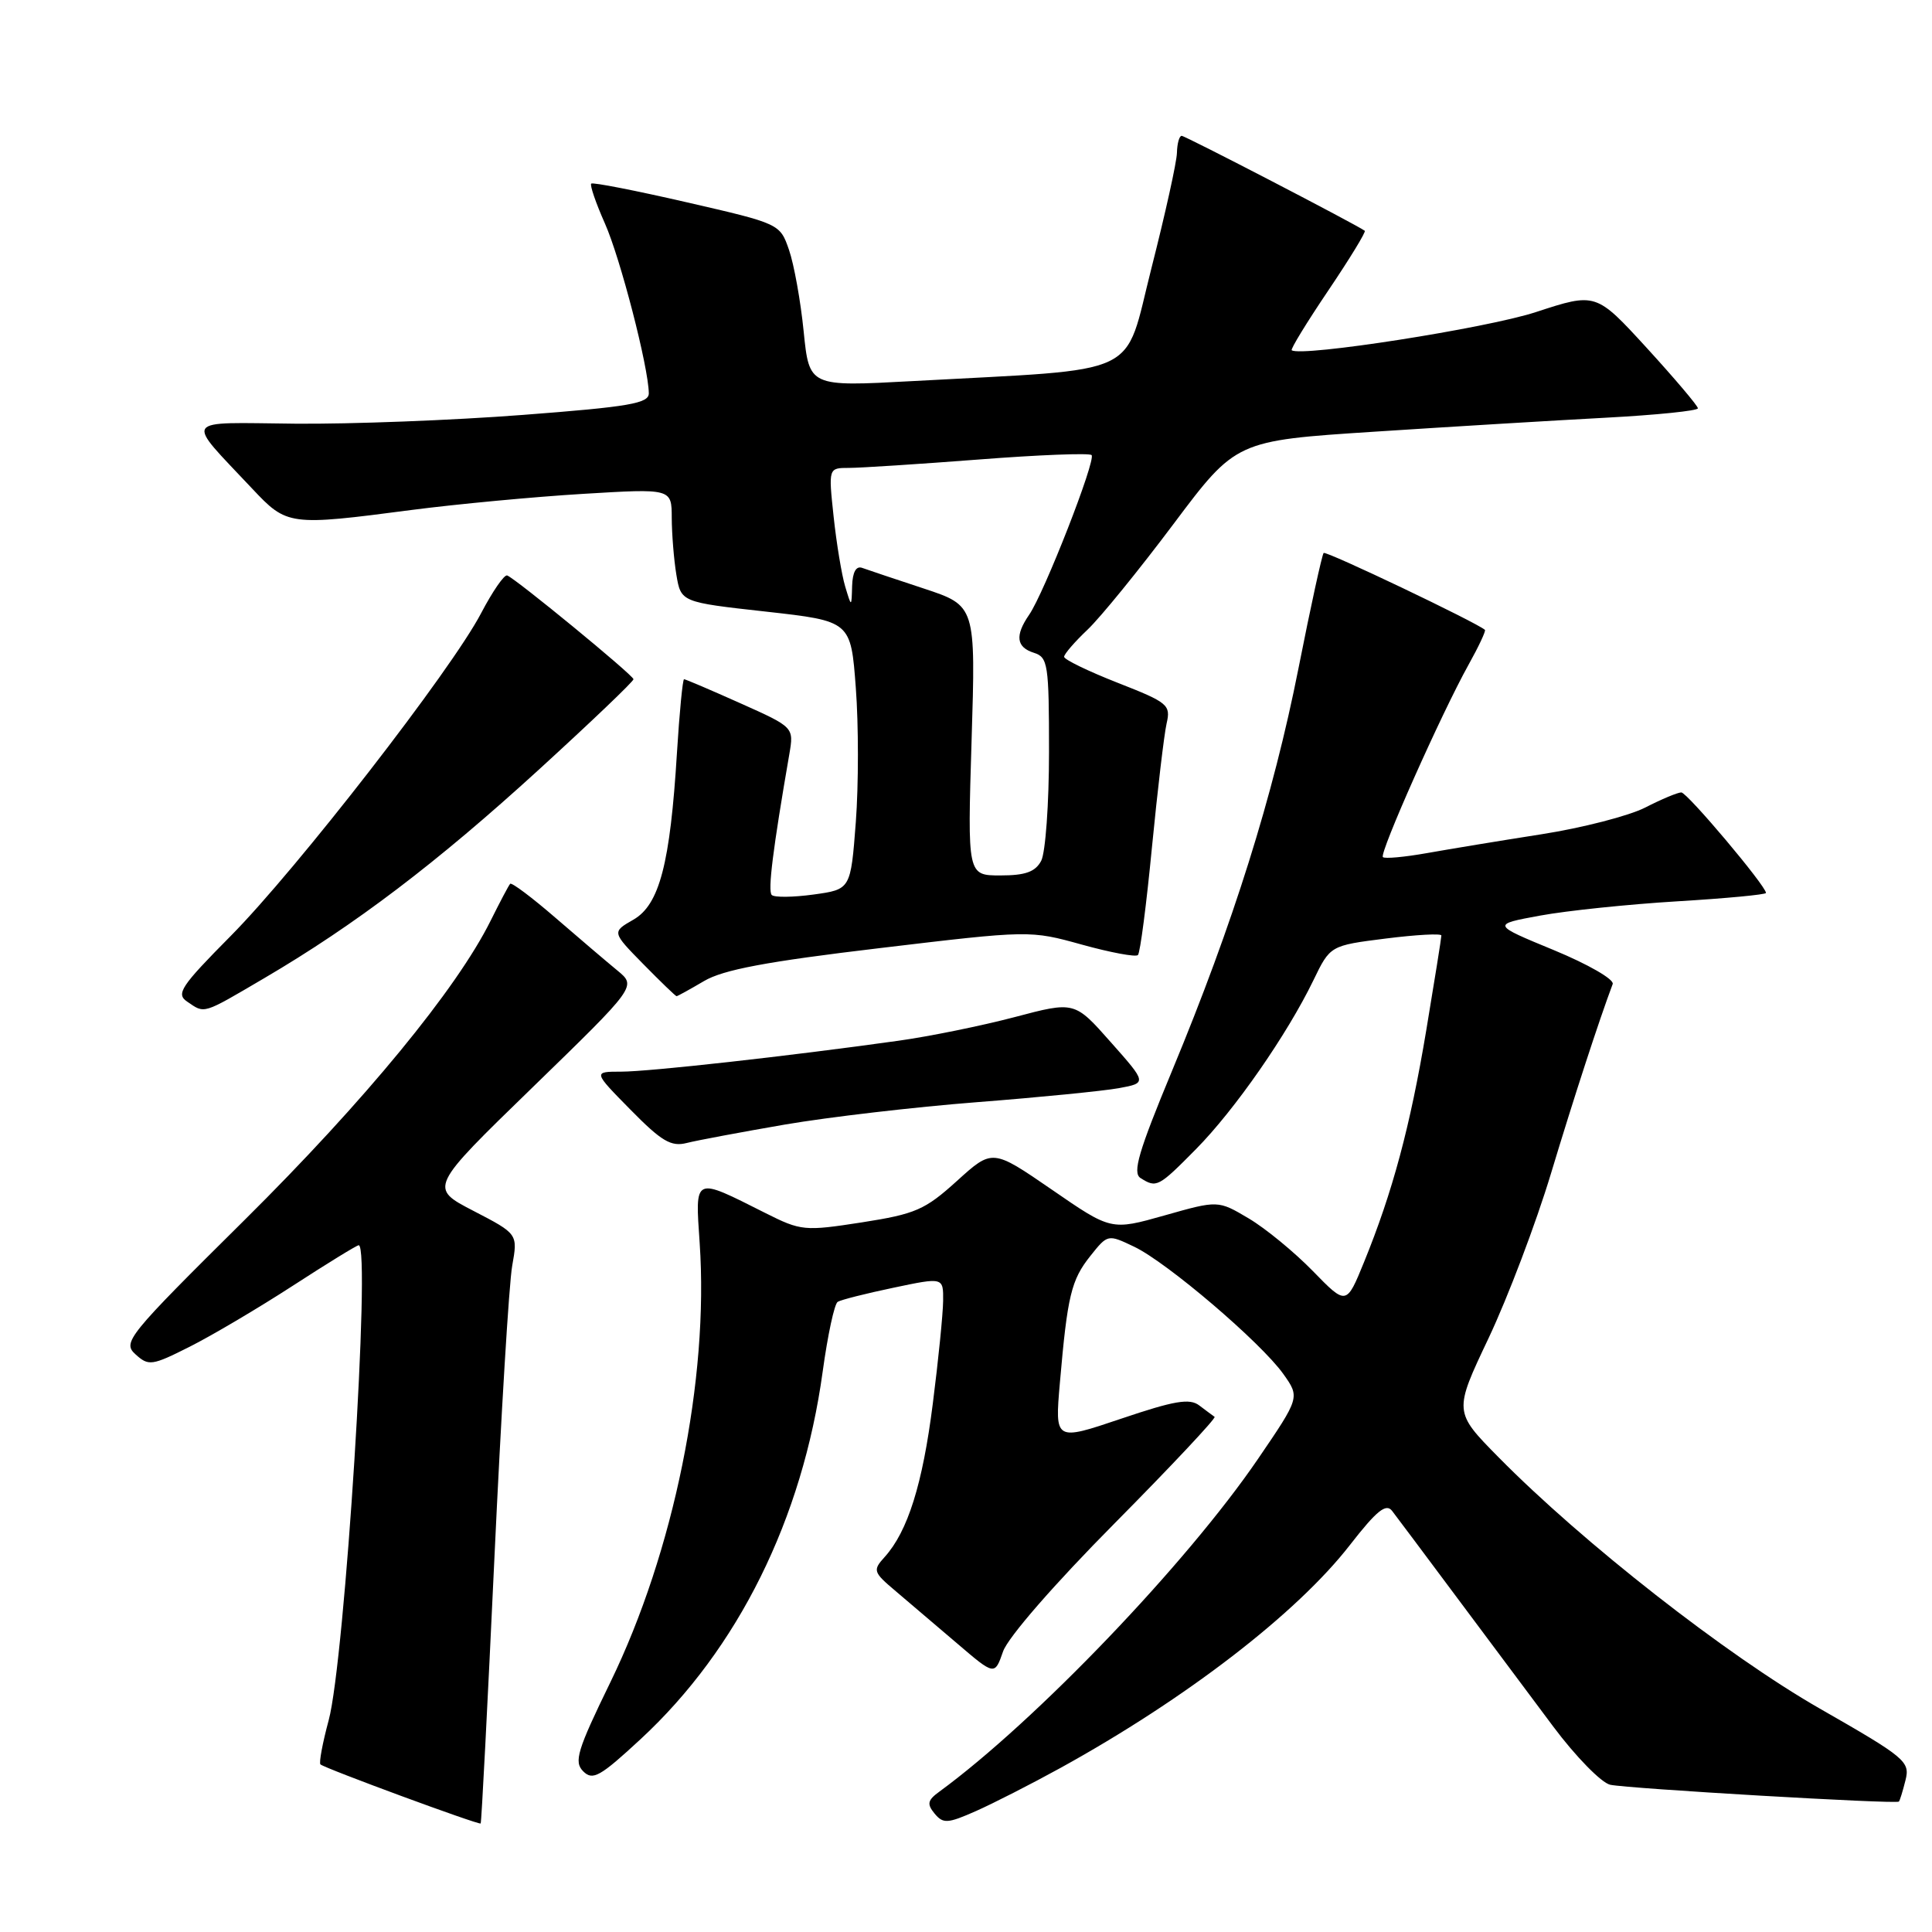 <?xml version="1.0" encoding="UTF-8" standalone="no"?>
<!DOCTYPE svg PUBLIC "-//W3C//DTD SVG 1.1//EN" "http://www.w3.org/Graphics/SVG/1.1/DTD/svg11.dtd" >
<svg xmlns="http://www.w3.org/2000/svg" xmlns:xlink="http://www.w3.org/1999/xlink" version="1.1" viewBox="0 0 256 256">
 <g >
 <path fill="currentColor"
d=" M 65.50 206.70 C 66.39 187.58 67.45 170.04 67.87 167.72 C 68.62 163.50 68.62 163.50 62.74 160.45 C 56.85 157.40 56.85 157.40 70.60 144.05 C 84.35 130.69 84.35 130.69 81.81 128.60 C 80.40 127.44 76.71 124.30 73.60 121.61 C 70.49 118.92 67.79 116.89 67.60 117.11 C 67.40 117.32 66.24 119.53 65.01 122.00 C 60.52 131.04 48.33 145.87 32.41 161.65 C 16.84 177.08 16.20 177.87 17.96 179.46 C 19.69 181.03 20.13 180.97 25.15 178.44 C 28.09 176.96 34.23 173.33 38.78 170.38 C 43.34 167.42 47.28 165.00 47.53 165.00 C 49.17 165.00 45.69 220.07 43.55 227.95 C 42.74 230.95 42.25 233.58 42.46 233.79 C 42.96 234.29 63.44 241.84 63.69 241.62 C 63.80 241.53 64.61 225.81 65.50 206.70 Z  M 140.50 234.27 C 157.17 225.08 171.85 213.77 178.88 204.71 C 182.42 200.16 183.66 199.16 184.46 200.20 C 185.03 200.94 188.84 206.03 192.93 211.52 C 197.02 217.01 202.81 224.77 205.80 228.76 C 208.78 232.75 212.19 236.23 213.36 236.49 C 215.71 237.00 251.26 239.08 251.61 238.72 C 251.74 238.60 252.13 237.32 252.49 235.88 C 253.11 233.41 252.50 232.90 241.12 226.39 C 228.76 219.31 209.75 204.44 198.56 193.09 C 192.62 187.06 192.62 187.06 197.26 177.28 C 199.80 171.90 203.52 162.10 205.51 155.50 C 208.55 145.42 211.88 135.21 213.69 130.39 C 213.92 129.78 210.43 127.77 205.88 125.89 C 197.66 122.50 197.66 122.50 204.08 121.32 C 207.61 120.67 215.79 119.82 222.25 119.43 C 228.71 119.04 234.00 118.54 234.00 118.32 C 234.00 117.39 223.56 105.00 222.78 105.00 C 222.31 105.00 220.15 105.90 217.99 107.01 C 215.82 108.11 209.65 109.70 204.28 110.54 C 198.90 111.38 192.06 112.51 189.08 113.04 C 186.10 113.57 183.47 113.81 183.24 113.57 C 182.74 113.08 190.99 94.55 194.58 88.10 C 195.93 85.68 196.91 83.59 196.76 83.46 C 195.64 82.47 175.70 72.96 175.39 73.27 C 175.18 73.49 173.67 80.38 172.05 88.58 C 168.70 105.50 163.40 122.39 155.31 141.87 C 150.86 152.59 150.03 155.41 151.13 156.10 C 153.25 157.44 153.49 157.31 158.49 152.25 C 163.63 147.04 170.55 137.08 174.03 129.90 C 176.26 125.29 176.26 125.29 183.63 124.36 C 187.68 123.85 191.00 123.67 190.99 123.96 C 190.99 124.26 190.09 129.90 188.99 136.50 C 186.86 149.27 184.53 157.94 180.74 167.24 C 178.40 172.98 178.40 172.98 173.95 168.41 C 171.50 165.90 167.68 162.76 165.45 161.44 C 161.40 159.04 161.40 159.04 154.31 161.05 C 147.23 163.05 147.23 163.05 139.37 157.63 C 131.50 152.22 131.50 152.22 126.80 156.48 C 122.56 160.32 121.31 160.86 114.21 161.97 C 106.59 163.15 106.15 163.11 101.41 160.73 C 91.85 155.92 92.11 155.80 92.71 164.71 C 93.94 182.75 89.29 205.61 80.89 222.88 C 76.48 231.93 76.02 233.45 77.28 234.71 C 78.54 235.97 79.51 235.42 84.88 230.45 C 97.80 218.49 106.33 201.27 109.01 181.74 C 109.67 176.93 110.56 172.77 111.00 172.50 C 111.43 172.23 114.76 171.39 118.39 170.63 C 125.00 169.24 125.00 169.24 124.97 172.37 C 124.95 174.09 124.34 180.22 123.60 186.00 C 122.25 196.67 120.28 202.92 117.23 206.30 C 115.62 208.08 115.69 208.31 118.69 210.84 C 120.42 212.30 124.08 215.42 126.82 217.76 C 131.80 222.02 131.80 222.02 132.91 218.83 C 133.56 216.96 139.71 209.90 147.70 201.84 C 155.22 194.25 161.17 187.90 160.94 187.74 C 160.70 187.57 159.78 186.89 158.91 186.23 C 157.63 185.25 155.61 185.60 148.54 187.99 C 139.77 190.95 139.77 190.95 140.44 183.23 C 141.44 171.68 141.94 169.61 144.47 166.43 C 146.78 163.53 146.79 163.53 150.29 165.20 C 154.65 167.28 167.06 177.87 170.04 182.05 C 172.25 185.16 172.25 185.16 166.68 193.33 C 157.21 207.20 137.20 228.09 124.46 237.41 C 122.90 238.54 122.80 239.05 123.84 240.31 C 124.97 241.67 125.56 241.64 129.31 239.98 C 131.61 238.96 136.65 236.39 140.50 234.27 Z  M 104.00 149.01 C 109.78 148.02 121.25 146.68 129.50 146.04 C 137.75 145.40 146.18 144.56 148.24 144.19 C 151.98 143.50 151.98 143.50 147.18 138.09 C 142.39 132.67 142.39 132.67 134.45 134.77 C 130.08 135.92 123.12 137.34 119.00 137.91 C 104.52 139.94 86.01 142.00 82.31 142.00 C 78.58 142.00 78.58 142.00 83.54 147.04 C 87.66 151.23 88.92 151.98 91.00 151.45 C 92.38 151.10 98.22 150.01 104.00 149.01 Z  M 35.02 129.61 C 47.04 122.56 57.91 114.30 71.38 102.00 C 78.31 95.67 83.96 90.28 83.94 90.00 C 83.90 89.45 68.31 76.65 67.20 76.25 C 66.81 76.12 65.26 78.37 63.75 81.25 C 59.82 88.78 39.33 115.18 30.56 124.03 C 23.95 130.70 23.29 131.70 24.80 132.72 C 27.17 134.34 26.74 134.47 35.02 129.61 Z  M 93.28 130.00 C 95.83 128.49 101.58 127.41 116.57 125.63 C 136.45 123.26 136.48 123.26 143.37 125.17 C 147.16 126.22 150.49 126.84 150.78 126.55 C 151.08 126.26 151.91 119.83 152.64 112.26 C 153.38 104.69 154.25 97.32 154.58 95.87 C 155.15 93.40 154.78 93.09 148.09 90.47 C 144.19 88.94 141.00 87.39 141.00 87.03 C 141.00 86.67 142.40 85.05 144.10 83.44 C 145.81 81.82 150.93 75.52 155.49 69.44 C 163.78 58.39 163.78 58.39 182.14 57.20 C 192.24 56.54 206.01 55.71 212.75 55.35 C 219.49 54.99 224.99 54.43 224.98 54.10 C 224.97 53.77 221.93 50.18 218.22 46.12 C 211.47 38.75 211.47 38.75 203.49 41.36 C 196.95 43.50 172.42 47.33 171.16 46.41 C 170.98 46.27 173.16 42.71 176.00 38.50 C 178.84 34.29 181.02 30.72 180.84 30.58 C 179.80 29.80 157.06 18.00 156.58 18.00 C 156.26 18.00 155.98 19.01 155.95 20.25 C 155.92 21.49 154.40 28.35 152.58 35.50 C 148.83 50.22 151.84 48.80 120.86 50.50 C 107.23 51.24 107.23 51.24 106.49 43.92 C 106.09 39.90 105.21 35.03 104.55 33.12 C 103.35 29.65 103.33 29.64 91.02 26.81 C 84.24 25.25 78.53 24.13 78.34 24.33 C 78.14 24.53 78.95 26.90 80.15 29.60 C 82.20 34.21 85.92 48.60 85.97 52.10 C 86.00 53.45 83.43 53.90 69.25 54.98 C 60.04 55.69 46.47 56.21 39.10 56.14 C 23.91 55.99 24.44 55.19 33.42 64.75 C 38.04 69.66 38.29 69.70 54.56 67.57 C 60.58 66.79 70.79 65.83 77.25 65.44 C 89.00 64.73 89.00 64.73 89.01 68.61 C 89.02 70.75 89.29 74.14 89.62 76.14 C 90.23 79.79 90.23 79.79 101.48 81.04 C 112.74 82.30 112.74 82.30 113.40 91.15 C 113.77 96.02 113.77 104.02 113.40 108.93 C 112.72 117.85 112.72 117.85 107.80 118.53 C 105.09 118.90 102.60 118.93 102.26 118.59 C 101.72 118.05 102.41 112.53 104.59 99.93 C 105.20 96.36 105.20 96.36 98.09 93.18 C 94.18 91.43 90.83 90.00 90.64 90.00 C 90.46 90.00 90.03 94.39 89.70 99.75 C 88.80 114.45 87.38 119.88 83.93 121.86 C 81.07 123.50 81.07 123.50 85.24 127.75 C 87.54 130.09 89.52 132.00 89.65 132.00 C 89.78 132.00 91.41 131.10 93.28 130.00 Z  M 128.74 98.13 C 129.29 80.26 129.29 80.26 122.40 77.98 C 118.60 76.73 114.94 75.50 114.25 75.25 C 113.44 74.95 112.97 75.80 112.91 77.64 C 112.83 80.50 112.83 80.50 111.99 77.71 C 111.53 76.17 110.84 72.01 110.46 68.46 C 109.77 62.00 109.77 62.00 112.49 62.00 C 113.98 62.00 121.71 61.50 129.66 60.89 C 137.60 60.27 144.35 60.01 144.64 60.30 C 145.26 60.93 138.36 78.59 136.36 81.47 C 134.47 84.22 134.66 85.76 137.00 86.50 C 138.86 87.09 139.00 88.01 139.00 99.63 C 139.00 106.51 138.53 113.00 137.96 114.07 C 137.18 115.53 135.86 116.00 132.56 116.00 C 128.19 116.00 128.19 116.00 128.74 98.13 Z "/>
</g>
</svg>
